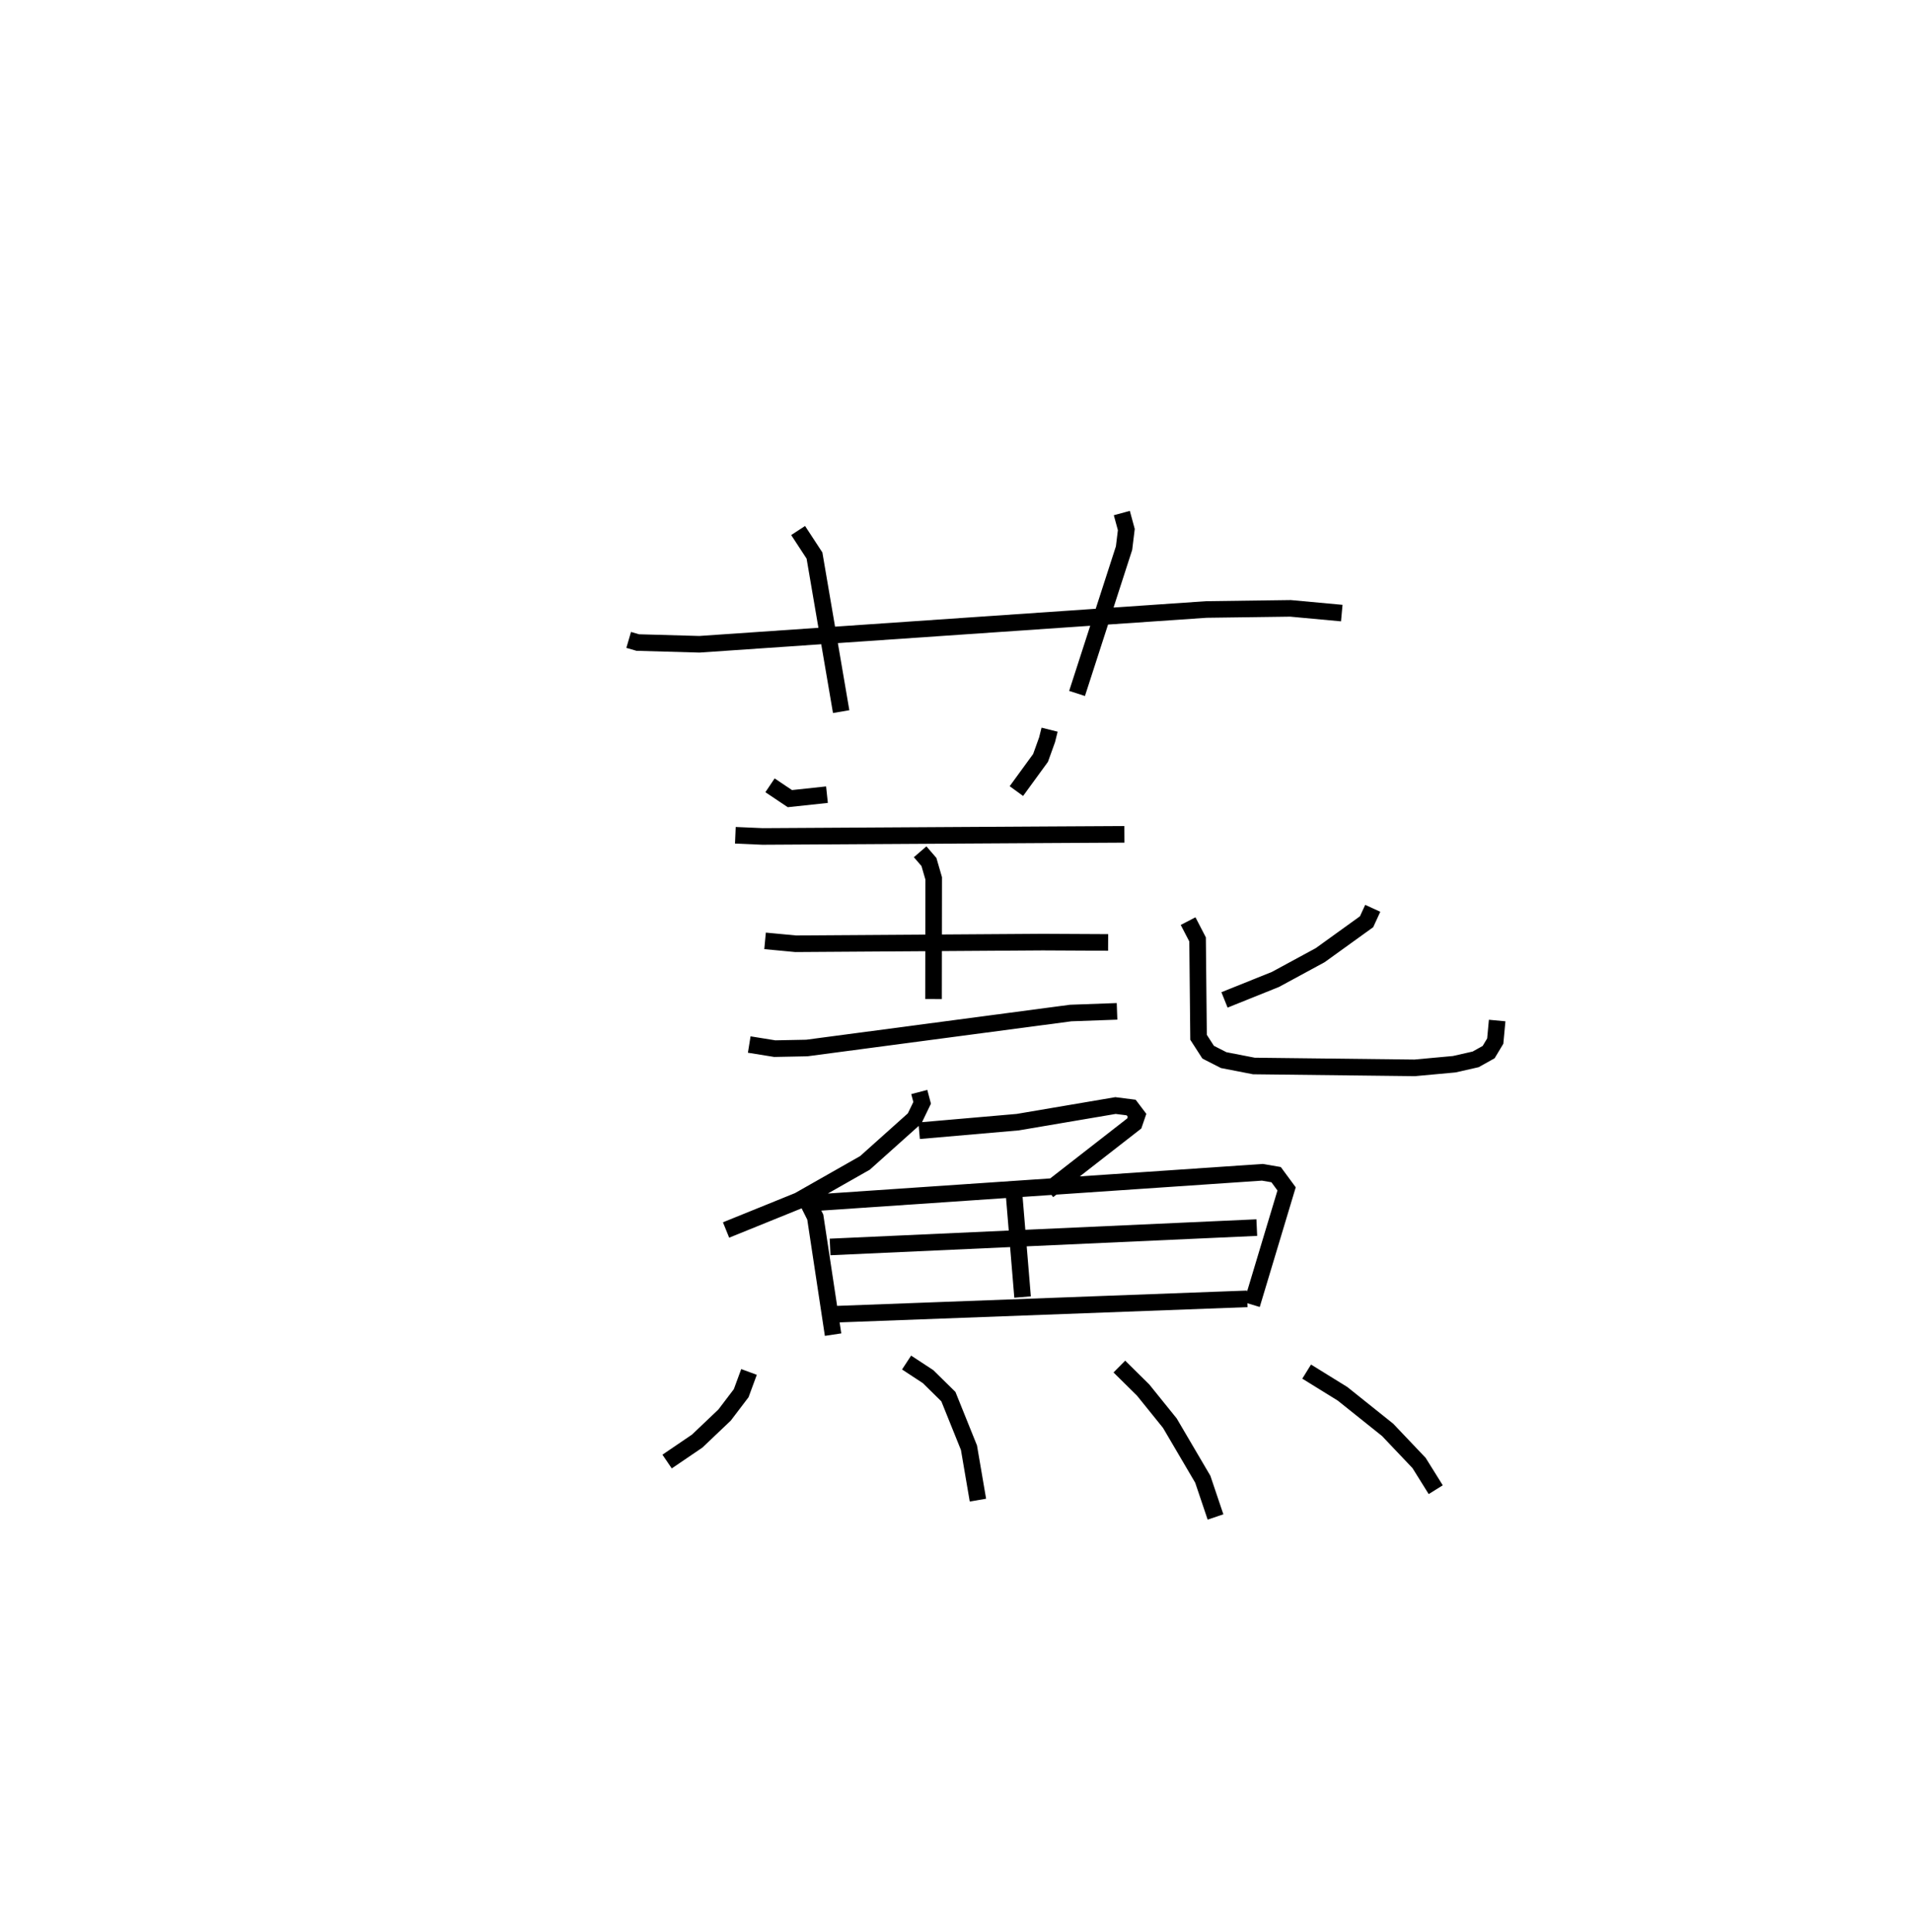 <?xml version="1.0" encoding="utf-8" ?>
<svg baseProfile="full" height="116.424" version="1.1" width="115.234" xmlns="http://www.w3.org/2000/svg" xmlns:ev="http://www.w3.org/2001/xml-events" xmlns:xlink="http://www.w3.org/1999/xlink"><defs /><rect fill="white" height="116.424" width="115.234" x="0" y="0" /><path d="M25,25 m0.0,0.0 m12.89,13.564 l0.546,0.159 3.716,0.105 l30.555,-2.097 5.07,-0.068 l3.09,0.285 m-32.765,-4.976 l0.986,1.508 1.608,9.406 m16.915,-11.966 l0.271,0.994 -0.137,1.119 l-2.832,8.758 m-18.505,5.536 l0.744,0.5 0.454,0.303 l2.235,-0.239 m13.417,-3.916 l-0.151,0.605 -0.394,1.096 l-1.456,1.999 m-16.938,2.663 l1.641,0.071 17.265,-0.102 l4.542,-0.025 m-12.311,1.051 l0.53,0.614 0.287,0.989 l-0.01,7.273 m-10.153,-3.507 l1.844,0.174 14.894,-0.099 l3.938,0.02 m-21.63,6.152 l1.54,0.248 1.928,-0.038 l15.905,-2.108 2.794,-0.101 m15.411,-6.21 l-0.371,0.809 -2.795,2.015 l-2.698,1.462 -3.07,1.234 m-2.194,-4.748 l0.571,1.102 0.059,5.899 l0.578,0.898 0.937,0.478 l1.82,0.354 9.692,0.112 l2.382,-0.219 1.292,-0.293 l0.782,-0.437 0.398,-0.663 l0.116,-1.24 m-34.829,4.307 l0.173,0.653 -0.454,0.94 l-2.992,2.679 -4.001,2.273 l-4.371,1.771 m11.637,-5.982 l5.942,-0.517 5.892,-1.001 l0.944,0.12 0.355,0.47 l-0.168,0.49 -5.195,4.046 m-14.717,0.227 l0.687,1.369 1.073,7.085 m-1.061,-7.952 l26.934,-1.832 0.828,0.142 l0.632,0.858 -2.097,6.973 m-14.359,-7.014 l0.544,6.559 m-11.602,-3.018 l25.718,-1.167 m-25.374,5.221 l24.8,-0.927 m-30.029,4.405 l-0.472,1.281 -1.001,1.317 l-1.653,1.571 -1.811,1.231 m14.433,-5.967 l1.296,0.85 1.224,1.205 l1.24,3.078 0.54,3.159 m8.523,-8.05 l1.436,1.418 1.609,1.995 l1.984,3.378 0.767,2.274 m5.493,-8.761 l2.164,1.339 2.716,2.172 l1.895,1.996 1.004,1.61 " fill="none" stroke="black" stroke-width="1" /></svg>